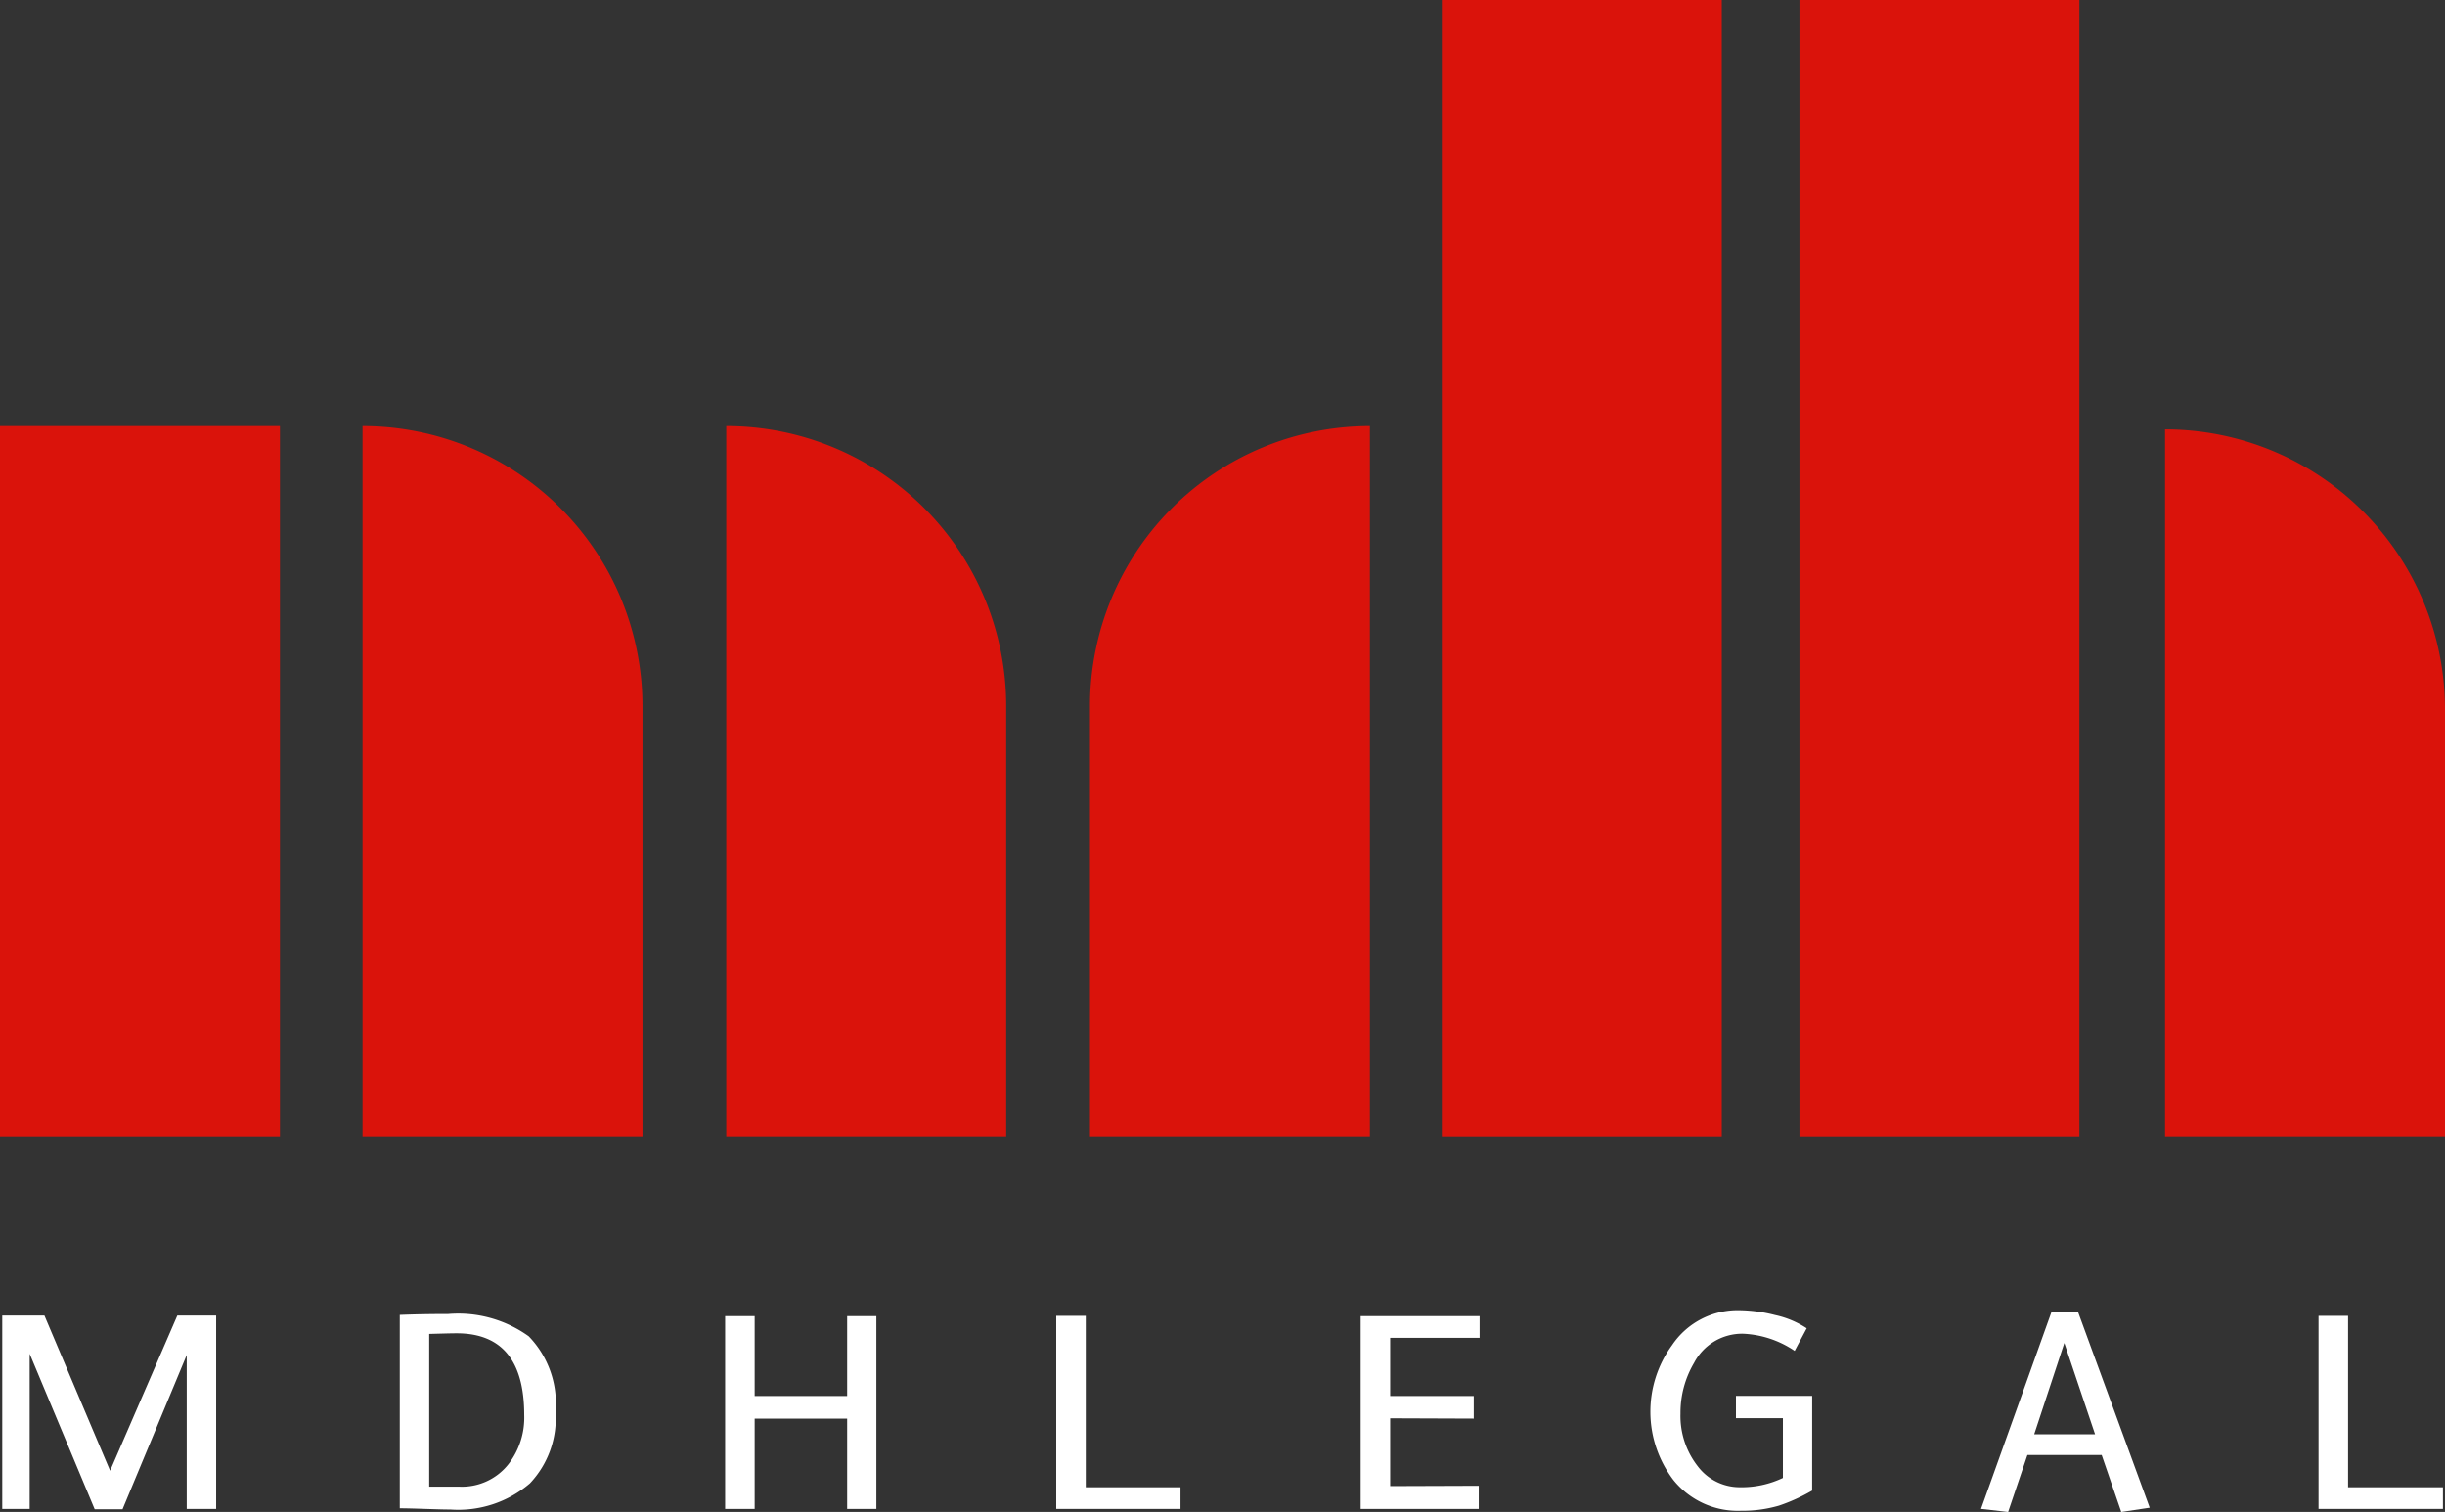 <svg xmlns="http://www.w3.org/2000/svg" xmlns:xlink="http://www.w3.org/1999/xlink" width="79" height="48.852" viewBox="0 0 79 48.852">
  <rect x="0" y="0" width="79" height="48.852" fill="#333333" stroke="none"/>
  <defs>
    <clipPath id="clip-path">
      <rect width="79" height="48.852" fill="none"/>
    </clipPath>
  </defs>
  <g id="Logo_header" data-name="Logo header" clip-path="url(#clip-path)">
    <rect id="Rectangle_2" data-name="Rectangle 2" width="9.045" height="22.974" transform="translate(0 13.767)" fill="#da130b"/>
    <path id="Rectangle_3" data-name="Rectangle 3" d="M0,0H0A9.045,9.045,0,0,1,9.045,9.045V22.974a0,0,0,0,1,0,0H0a0,0,0,0,1,0,0V0A0,0,0,0,1,0,0Z" transform="translate(11.714 13.767)" fill="#da130b"/>
    <path id="Rectangle_4" data-name="Rectangle 4" d="M0,0H0A9.045,9.045,0,0,1,9.045,9.045V22.974a0,0,0,0,1,0,0H0a0,0,0,0,1,0,0V0A0,0,0,0,1,0,0Z" transform="translate(23.466 13.767)" fill="#da130b"/>
    <path id="Rectangle_5" data-name="Rectangle 5" d="M9.045,0h0a0,0,0,0,1,0,0V22.974a0,0,0,0,1,0,0H0a0,0,0,0,1,0,0V9.045A9.045,9.045,0,0,1,9.045,0Z" transform="translate(35.218 13.767)" fill="#da130b"/>
    <rect id="Rectangle_6" data-name="Rectangle 6" width="9.045" height="36.741" transform="translate(46.587)" fill="#da130b"/>
    <rect id="Rectangle_7" data-name="Rectangle 7" width="9.045" height="36.741" transform="translate(58.142)" fill="#da130b"/>
    <path id="Rectangle_8" data-name="Rectangle 8" d="M0,0H0A9.045,9.045,0,0,1,9.045,9.045V22.867a0,0,0,0,1,0,0H0a0,0,0,0,1,0,0V0A0,0,0,0,1,0,0Z" transform="translate(69.955 13.874)" fill="#da130b"/>
    <g id="Group_1" data-name="Group 1" transform="translate(0.076 42.331)">
      <path id="Path_1" data-name="Path 1" d="M78.085,109.372V104.4l-2.074,4.983h-.9l-2.1-5.023v5.013h-.886v-6.248h1.363l2.122,5.013,2.171-5.013h1.255v6.248Z" transform="translate(-72.128 -102.949)" fill="#fff"/>
      <path id="Path_2" data-name="Path 2" d="M88.711,109.361c-.321-.01-.6-.02-.837-.02v-6.248c.5-.02,1.012-.029,1.567-.029a3.9,3.9,0,0,1,2.6.72,3.12,3.12,0,0,1,.866,2.433,3.059,3.059,0,0,1-.827,2.317,3.558,3.558,0,0,1-2.57.846C89.3,109.381,89.032,109.371,88.711,109.361Zm1-5.674c-.2,0-.5.01-.886.02v4.934h.964a1.912,1.912,0,0,0,1.6-.73,2.459,2.459,0,0,0,.506-1.587C91.894,104.563,91.164,103.687,89.713,103.687Z" transform="translate(-75.033 -102.938)" fill="#fff"/>
      <path id="Path_3" data-name="Path 3" d="M104.708,109.377v-2.919H101.72v2.919h-.954v-6.229h.954v2.579h2.988v-2.579h.944v6.229Z" transform="translate(-77.412 -102.953)" fill="#fff"/>
      <path id="Path_4" data-name="Path 4" d="M113.885,109.374v-6.238h.954v5.538H117.9v.7Z" transform="translate(-79.833 -102.951)" fill="#fff"/>
      <path id="Path_5" data-name="Path 5" d="M126.9,103.849v1.879h2.7v.73l-2.7-.01v2.19l2.862-.01v.749h-3.816v-6.229h3.844v.7Z" transform="translate(-82.058 -102.953)" fill="#fff"/>
      <path id="Path_6" data-name="Path 6" d="M142.652,108.739a5.876,5.876,0,0,1-1.071.487,4.21,4.21,0,0,1-1.226.166,2.67,2.67,0,0,1-2.19-1,3.647,3.647,0,0,1-.039-4.351,2.555,2.555,0,0,1,2.19-1.129,4.876,4.876,0,0,1,1.138.156,3.01,3.01,0,0,1,1.022.428l-.389.73a3.221,3.221,0,0,0-1.674-.555,1.754,1.754,0,0,0-1.577.944,3.165,3.165,0,0,0-.438,1.635,2.638,2.638,0,0,0,.555,1.7,1.7,1.7,0,0,0,1.372.681,3.1,3.1,0,0,0,1.382-.3V106.4H140.19v-.72h2.463Z" transform="translate(-84.176 -102.909)" fill="#fff"/>
      <path id="Path_7" data-name="Path 7" d="M155.057,109.444l-.633-1.84h-2.4l-.623,1.84-.876-.1,2.278-6.365h.856l2.317,6.327Zm-1.84-5.46-.973,2.949h1.966Z" transform="translate(-86.593 -102.922)" fill="#fff"/>
      <path id="Path_8" data-name="Path 8" d="M163.9,109.374v-6.238h.954v5.538h3.065v.7Z" transform="translate(-89.062 -102.951)" fill="#fff"/>
    </g>
  </g>
</svg>
